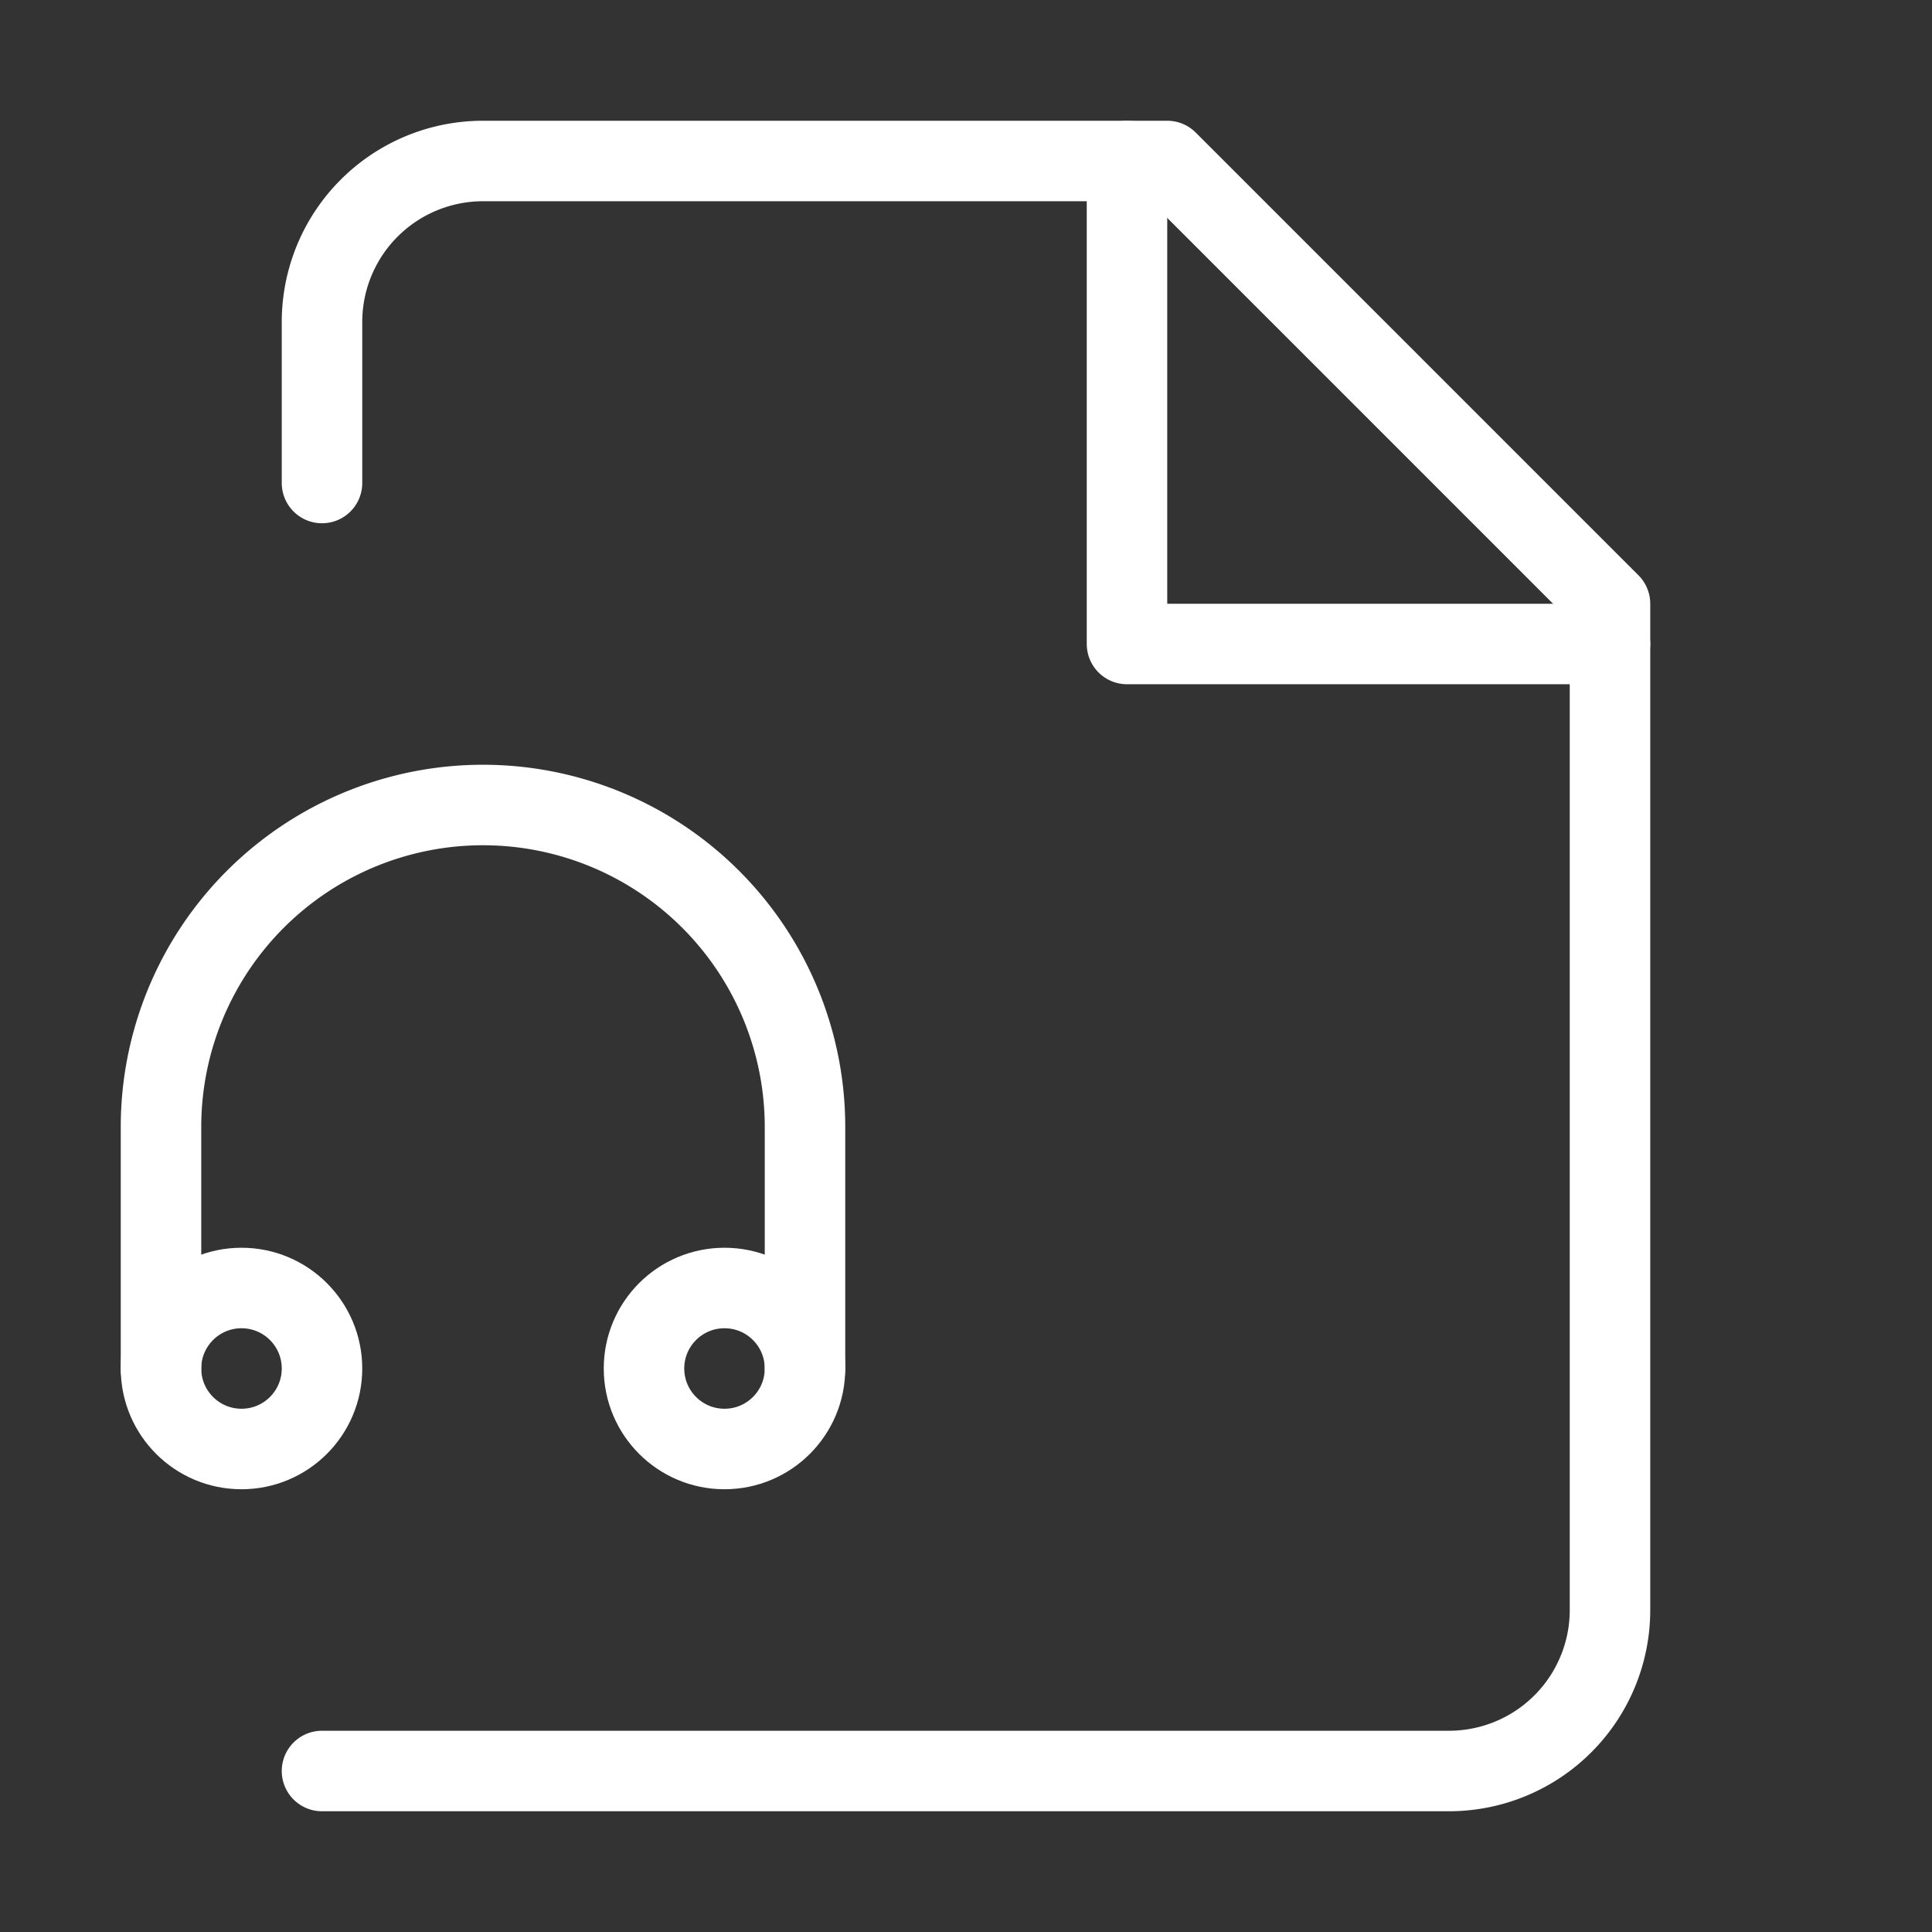 <svg xmlns="http://www.w3.org/2000/svg" width="24" height="24" viewBox="0 0 24 24" fill="none" stroke="white" stroke-width="1" stroke-linecap="round" stroke-linejoin="round">
  <rect x="0" y="0" width="24" height="24" fill="#333333" stroke="none"/>
  <path d="M4 22h14a2 2 0 0 0 2-2V7.5L14.5 2H6a2 2 0 0 0-2 2v2"></path>
  <polyline points="14 2 14 8 20 8"></polyline>
  <path d="M2 17v-3a4 4 0 0 1 8 0v3"></path>
  <circle cx="9" cy="17" r="1"></circle>
  <circle cx="3" cy="17" r="1"></circle>

</svg>
